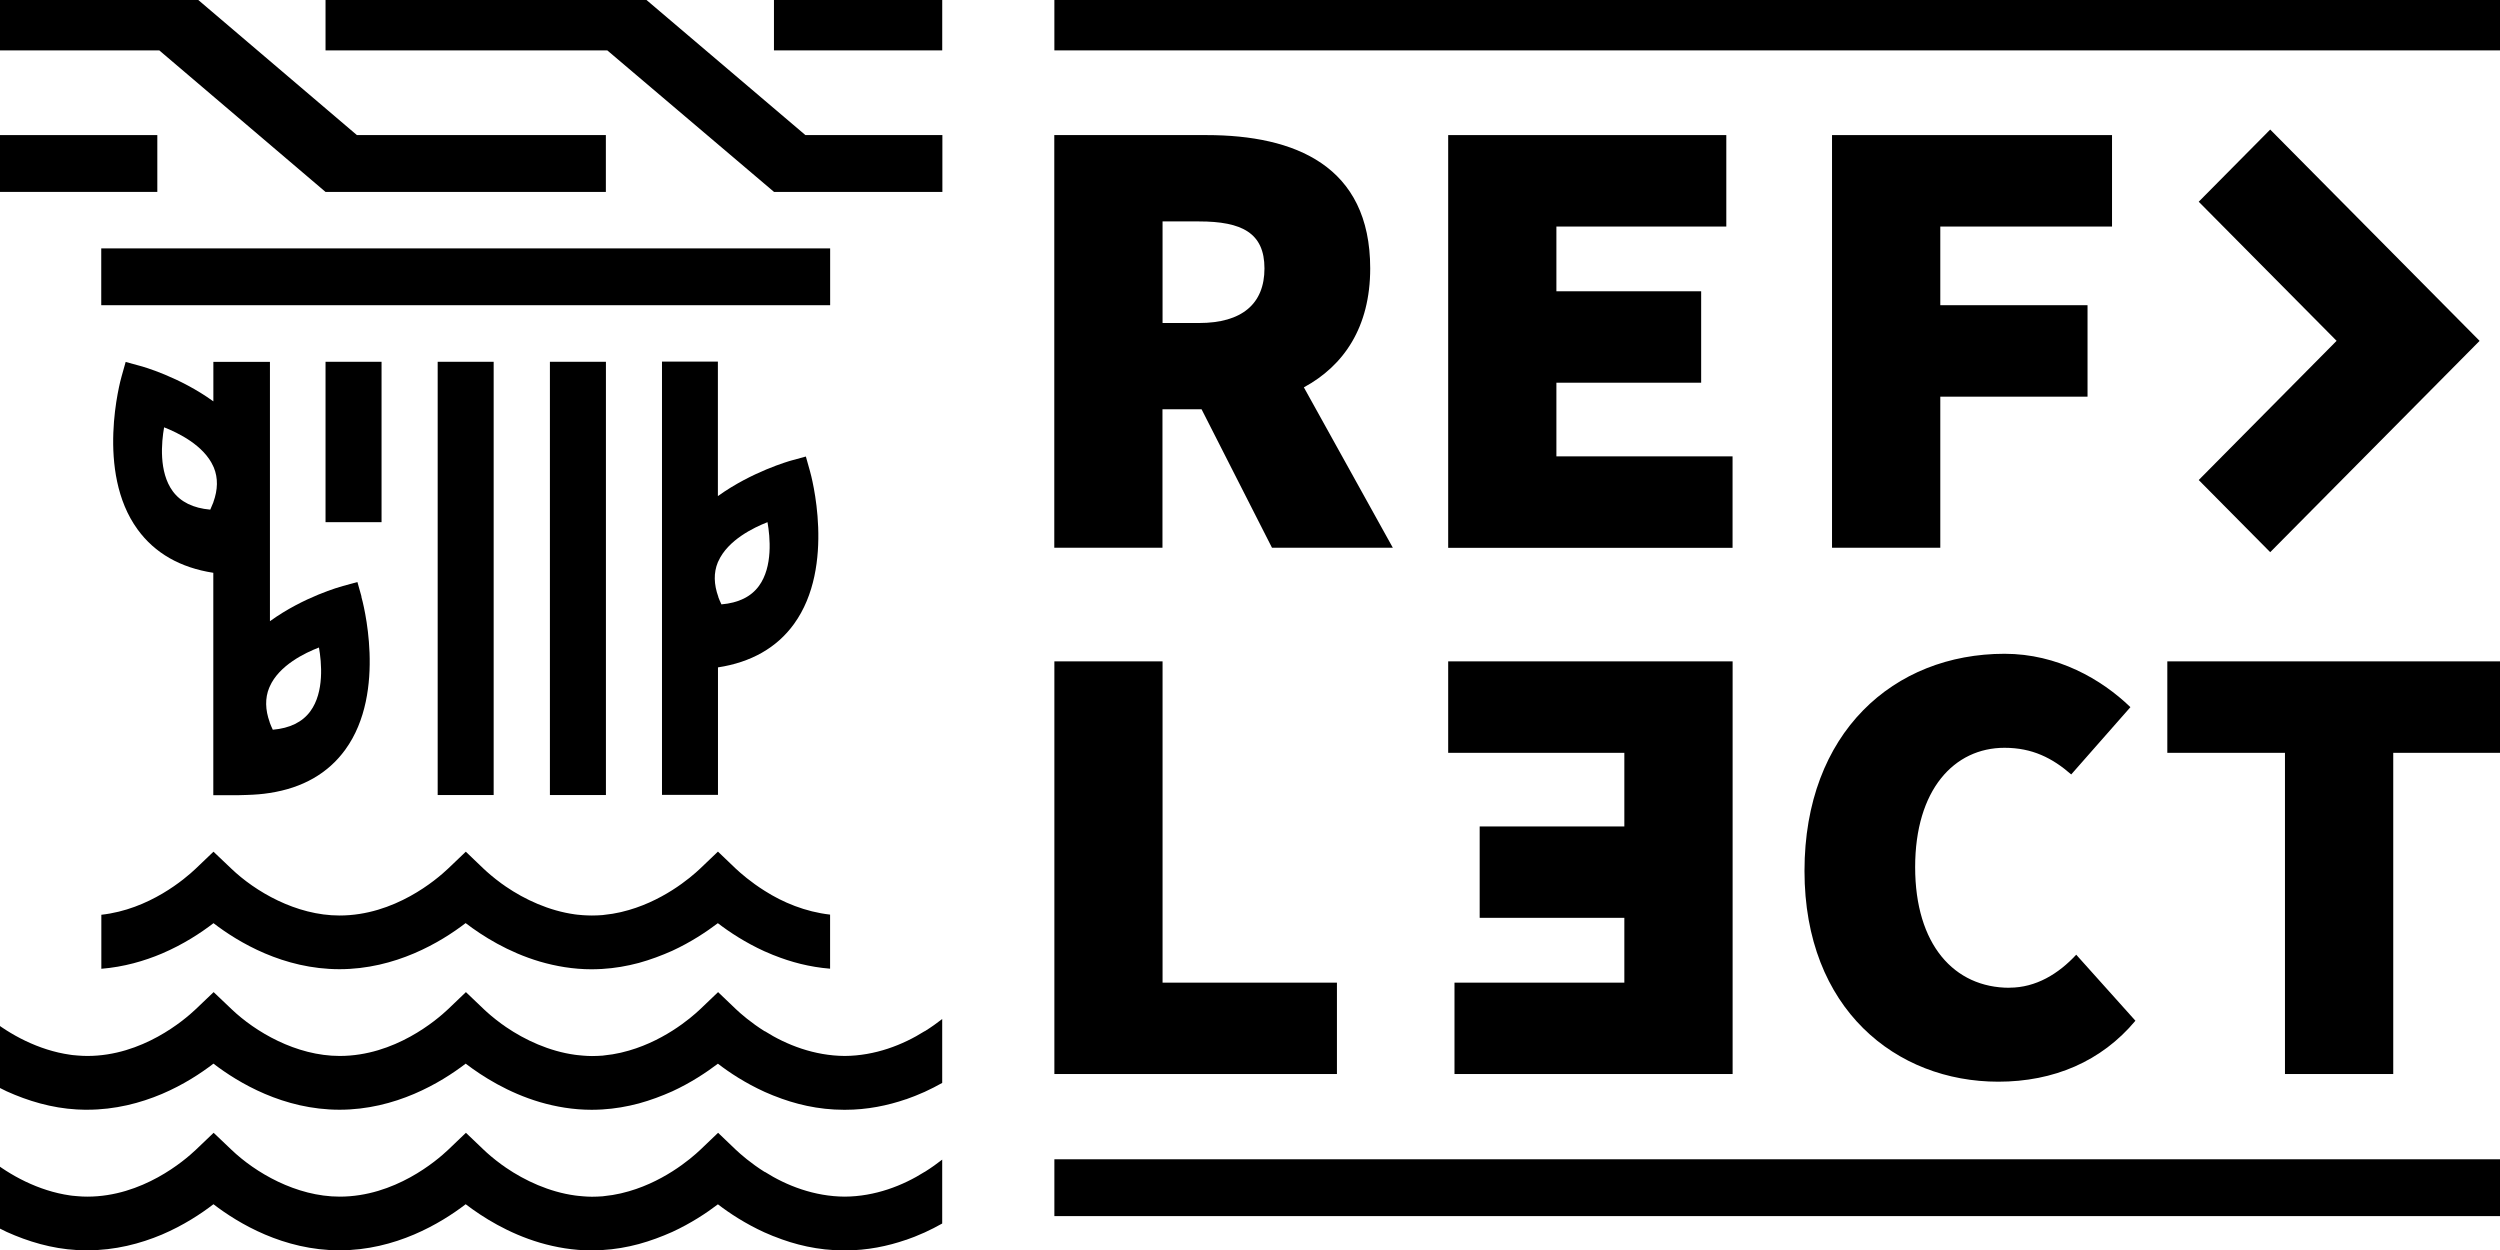 <svg width="84" height="42" viewBox="0 0 84 42" fill="none" xmlns="http://www.w3.org/2000/svg">
<g clip-path="url(#clip0_342_290)">
<g clip-path="url(#clip1_342_290)">
<path d="M84.367 -0.216H35.427V1.693H84.367V-0.216Z" fill="black"/>
<path d="M84.367 38.952H35.427V40.861H84.367V38.952Z" fill="black"/>
<path d="M39.062 7.44H40.288C41.726 7.44 42.486 7.825 42.486 9.019C42.486 10.213 41.726 10.853 40.288 10.853H39.062V7.44ZM46.039 9.019C46.039 5.564 43.502 4.539 40.541 4.539H35.424V18.404H39.059V13.752H40.373L42.739 18.404H46.799L43.81 13.015C45.149 12.289 46.039 10.998 46.039 9.016" fill="black"/>
<path d="M52.295 12.859H57.159V9.787H52.295V7.612H58.004V4.539H48.659V18.407H58.214V15.334H52.295V12.859Z" fill="black"/>
<path d="M61.556 18.404H65.194V13.328H70.141V10.255H65.194V7.612H70.964V4.539H61.556V18.404Z" fill="black"/>
<path d="M39.062 22.222H35.427V36.087H44.921V33.017H39.062V22.222Z" fill="black"/>
<path d="M54.578 27.769H49.717V30.839H54.578V33.017H48.871V36.087H58.216V22.222H48.659V25.295H54.578V27.769Z" fill="black"/>
<path d="M67.519 33.189C65.657 33.189 64.349 31.737 64.349 29.135C64.349 26.533 65.66 25.126 67.351 25.126C68.282 25.126 68.957 25.467 69.593 26.021L71.582 23.76C70.609 22.821 69.13 21.967 67.354 21.967C63.633 21.967 60.631 24.613 60.631 29.263C60.631 33.912 63.718 36.345 67.142 36.345C69.004 36.345 70.609 35.663 71.75 34.297L69.761 32.078C69.169 32.718 68.409 33.186 67.519 33.186" fill="black"/>
<path d="M72.822 22.222V25.295H76.775V36.087H80.413V25.295H84.365V22.222H72.822Z" fill="black"/>
<path d="M83.313 11.452L76.279 4.353L73.877 6.778L78.51 11.452L73.877 16.129L76.279 18.553L83.313 11.455L83.31 11.452H83.313Z" fill="black"/>
<path d="M12.82 12.156H10.938V17.545H12.82V12.156Z" fill="black"/>
<path d="M16.587 12.156H14.706V26.713H16.587V12.156Z" fill="black"/>
<path d="M31.659 -0.216H26.005V1.693H31.659V-0.216Z" fill="black"/>
<path d="M5.286 4.539H-0.366V6.448H5.286V4.539Z" fill="black"/>
<path d="M3.402 8.346V10.255H18.446H27.893V8.346H22.608H3.402Z" fill="black"/>
<path d="M6.409 -0.216H-0.366V1.693H5.352L10.937 6.448H11.031H20.357V4.539H11.992L6.409 -0.216Z" fill="black"/>
<path d="M26.007 6.448H26.084H31.664V4.539H27.062L21.468 -0.216L21.454 -0.202V-0.216H10.938V1.693H20.405L26.007 6.448Z" fill="black"/>
<path d="M31.071 39.373C30.336 39.839 29.399 40.202 28.383 40.207C27.366 40.202 26.427 39.839 25.695 39.373V39.379C25.227 39.085 24.888 38.786 24.725 38.633L24.128 38.062L23.53 38.633C23.216 38.932 22.23 39.778 20.886 40.091C20.872 40.096 20.855 40.099 20.839 40.102C20.754 40.121 20.668 40.138 20.583 40.152C20.528 40.16 20.47 40.166 20.415 40.174C20.36 40.179 20.305 40.188 20.247 40.196C20.128 40.204 20.01 40.21 19.889 40.21C19.79 40.21 19.688 40.204 19.591 40.196C19.531 40.191 19.47 40.185 19.412 40.179C19.382 40.174 19.349 40.174 19.321 40.168C18.454 40.049 17.641 39.672 16.997 39.232C16.969 39.212 16.944 39.196 16.92 39.176C16.898 39.163 16.878 39.146 16.859 39.135C16.578 38.93 16.369 38.744 16.253 38.633L15.655 38.062L15.058 38.633C14.669 39.002 13.262 40.207 11.414 40.207C9.946 40.207 8.572 39.392 7.778 38.633L7.178 38.062L6.58 38.633C6.192 39.002 4.782 40.207 2.936 40.207H2.928C2.823 40.207 2.719 40.202 2.617 40.193C2.556 40.188 2.496 40.182 2.435 40.177C2.408 40.171 2.38 40.171 2.352 40.166C1.298 40.016 0.325 39.489 -0.363 38.93V41.085C-0.179 41.194 0.02 41.296 0.226 41.393C0.937 41.714 1.735 41.955 2.584 42.002C2.666 42.008 2.755 42.008 2.84 42.011C2.87 42.011 2.901 42.011 2.931 42.011C3.87 42.011 4.718 41.786 5.44 41.482C6.162 41.174 6.751 40.786 7.172 40.462C8.015 41.11 9.53 42.011 11.408 42.011C13.284 42.011 14.802 41.11 15.647 40.462C16.212 40.894 17.074 41.44 18.145 41.756C18.677 41.911 19.258 42.014 19.883 42.014C19.999 42.014 20.117 42.008 20.233 42.002C20.657 41.978 21.07 41.906 21.464 41.8C21.858 41.692 22.233 41.551 22.588 41.393C23.219 41.102 23.736 40.758 24.122 40.465C24.51 40.764 25.045 41.116 25.689 41.41C25.703 41.415 25.714 41.421 25.728 41.426C25.808 41.462 25.893 41.498 25.976 41.532C25.989 41.537 26 41.543 26.014 41.545C26.697 41.82 27.488 42.014 28.358 42.014H28.397C29.14 42.014 29.829 41.87 30.44 41.659H30.446C30.542 41.626 30.636 41.59 30.73 41.554C30.752 41.543 30.774 41.534 30.796 41.526C30.87 41.493 30.942 41.465 31.013 41.434C31.03 41.426 31.049 41.421 31.066 41.412C31.275 41.315 31.473 41.216 31.658 41.11V38.963C31.495 39.09 31.297 39.234 31.066 39.379V39.373H31.071Z" fill="black"/>
<path d="M31.071 34.652V34.646C30.336 35.111 29.399 35.474 28.383 35.48C27.366 35.474 26.427 35.111 25.695 34.646V34.652C25.227 34.358 24.888 34.061 24.725 33.906L24.128 33.335L23.53 33.906C23.216 34.206 22.23 35.051 20.886 35.364C20.872 35.369 20.855 35.372 20.839 35.375C20.754 35.394 20.668 35.411 20.583 35.425C20.528 35.433 20.47 35.438 20.415 35.447C20.36 35.452 20.305 35.461 20.247 35.469C20.128 35.477 20.01 35.483 19.889 35.483C19.79 35.483 19.688 35.477 19.591 35.469C19.531 35.466 19.47 35.458 19.412 35.452C19.382 35.447 19.349 35.447 19.321 35.441C18.454 35.322 17.641 34.945 16.997 34.505C16.969 34.485 16.944 34.469 16.92 34.449C16.898 34.435 16.878 34.419 16.859 34.408C16.578 34.203 16.369 34.017 16.253 33.906L15.655 33.335L15.058 33.906C14.669 34.275 13.262 35.48 11.414 35.48C9.946 35.48 8.572 34.665 7.778 33.906L7.178 33.335L6.58 33.906C6.192 34.275 4.782 35.48 2.936 35.48H2.928C2.823 35.48 2.719 35.474 2.617 35.466C2.556 35.461 2.496 35.455 2.435 35.45C2.408 35.444 2.38 35.444 2.352 35.438C1.298 35.289 0.325 34.762 -0.363 34.203V36.361C-0.179 36.469 0.02 36.572 0.226 36.669C0.937 36.99 1.735 37.231 2.584 37.278C2.666 37.284 2.755 37.284 2.84 37.287C2.87 37.287 2.901 37.287 2.931 37.287C3.87 37.287 4.718 37.062 5.44 36.757C6.162 36.45 6.751 36.062 7.172 35.738C8.015 36.386 9.53 37.287 11.408 37.287C13.284 37.287 14.802 36.386 15.647 35.738C16.212 36.17 17.074 36.716 18.145 37.032C18.677 37.187 19.258 37.289 19.883 37.289C19.999 37.289 20.117 37.284 20.233 37.278C20.657 37.253 21.07 37.181 21.464 37.076C21.858 36.968 22.233 36.827 22.588 36.669C23.219 36.378 23.736 36.031 24.122 35.74C24.51 36.04 25.045 36.392 25.689 36.685C25.703 36.691 25.714 36.696 25.728 36.702C25.808 36.738 25.893 36.774 25.976 36.807C25.989 36.813 26 36.818 26.014 36.821C26.697 37.095 27.488 37.289 28.358 37.289H28.397C29.14 37.289 29.829 37.145 30.44 36.935H30.446C30.542 36.901 30.636 36.865 30.73 36.829C30.752 36.818 30.774 36.81 30.796 36.802C30.87 36.768 30.942 36.741 31.013 36.71C31.03 36.702 31.049 36.696 31.066 36.688C31.275 36.591 31.473 36.491 31.658 36.386V34.239C31.495 34.366 31.297 34.51 31.066 34.654" fill="black"/>
<path d="M7.17 31.016C8.013 31.665 9.528 32.565 11.406 32.565C13.282 32.565 14.8 31.665 15.645 31.016C16.21 31.448 17.072 31.994 18.143 32.31C18.675 32.465 19.259 32.568 19.881 32.568C19.997 32.568 20.115 32.562 20.231 32.557C20.655 32.532 21.068 32.46 21.462 32.355C21.856 32.246 22.231 32.105 22.586 31.947C23.217 31.656 23.734 31.31 24.12 31.019C24.508 31.318 25.043 31.67 25.687 31.964C25.701 31.969 25.712 31.975 25.726 31.98C25.808 32.017 25.891 32.053 25.974 32.086C25.987 32.091 25.998 32.097 26.012 32.1C26.571 32.324 27.202 32.493 27.891 32.548V30.731C27.062 30.637 26.301 30.321 25.69 29.93C25.222 29.636 24.883 29.337 24.72 29.185L24.123 28.614L23.525 29.185C23.211 29.484 22.225 30.329 20.881 30.642C20.867 30.648 20.851 30.651 20.834 30.653C20.749 30.673 20.663 30.689 20.578 30.703C20.523 30.712 20.465 30.717 20.41 30.725C20.355 30.734 20.3 30.739 20.242 30.747C20.124 30.756 20.005 30.761 19.884 30.761C19.785 30.761 19.683 30.756 19.587 30.75C19.526 30.745 19.465 30.739 19.407 30.734C19.377 30.731 19.344 30.728 19.317 30.723C18.449 30.603 17.637 30.227 16.992 29.786C16.965 29.767 16.94 29.75 16.915 29.731C16.893 29.717 16.874 29.7 16.854 29.689C16.573 29.484 16.364 29.298 16.248 29.188L15.651 28.617L15.053 29.188C14.665 29.556 13.257 30.761 11.409 30.761C9.941 30.761 8.567 29.947 7.774 29.188L7.173 28.617L6.575 29.188C6.22 29.526 5.014 30.559 3.405 30.736V32.551C4.157 32.49 4.846 32.291 5.441 32.039C6.162 31.731 6.752 31.343 7.173 31.019" fill="black"/>
<path d="M24.135 18.861C24.455 18.143 25.328 17.725 25.788 17.545C25.876 18.044 25.972 19.041 25.501 19.687C25.237 20.05 24.813 20.258 24.24 20.307C24.198 20.224 24.166 20.141 24.135 20.061C24.135 20.061 24.135 20.055 24.135 20.052C23.984 19.631 23.975 19.243 24.119 18.894C24.124 18.883 24.13 18.872 24.135 18.861C24.135 18.861 24.135 18.861 24.135 18.855V18.861ZM22.243 12.15V26.708H24.124V22.424C25.234 22.255 26.099 21.765 26.675 20.97C28.093 19.019 27.253 15.957 27.214 15.827L27.077 15.339L26.592 15.472C26.509 15.495 25.256 15.852 24.121 16.669C24.121 16.669 24.121 16.669 24.121 16.672V12.15H22.24H22.243Z" fill="black"/>
<path d="M20.359 12.156H18.477V26.713H20.359V12.156Z" fill="black"/>
<path d="M10.428 23.898C10.163 24.261 9.739 24.469 9.166 24.519C9.125 24.436 9.092 24.353 9.062 24.275C9.062 24.275 9.062 24.27 9.062 24.267C8.91 23.846 8.902 23.458 9.045 23.108C9.051 23.098 9.053 23.086 9.062 23.075C9.062 23.073 9.062 23.073 9.062 23.07C9.378 22.352 10.254 21.934 10.717 21.756C10.805 22.255 10.901 23.253 10.428 23.898ZM7.169 16.869C7.169 16.869 7.169 16.874 7.169 16.877C7.139 16.957 7.103 17.041 7.065 17.124C6.492 17.074 6.068 16.866 5.803 16.503C5.33 15.857 5.426 14.857 5.514 14.358C5.974 14.539 6.85 14.957 7.169 15.675C7.169 15.675 7.169 15.675 7.169 15.68C7.178 15.688 7.18 15.702 7.186 15.713C7.329 16.062 7.321 16.453 7.169 16.872M12.146 20.044L12.009 19.556L11.524 19.689C11.441 19.712 10.205 20.052 9.07 20.872V20.864V12.158H7.169V13.486C6.035 12.665 4.79 12.314 4.707 12.294L4.222 12.161L4.085 12.649C4.046 12.779 3.206 15.844 4.624 17.791C5.203 18.587 6.057 19.074 7.167 19.246V26.719H7.996L8.304 26.71C8.569 26.702 8.819 26.683 9.059 26.644C10.169 26.475 11.023 25.985 11.601 25.189C13.019 23.239 12.179 20.177 12.141 20.047" fill="black"/>
</g>
</g>
<defs>
<clipPath id="clip0_342_290">
<rect width="84" height="42" fill="white"/>
</clipPath>
<clipPath id="clip1_342_290">
<rect width="84" height="42" fill="white"/>
</clipPath>
</defs>
</svg>
